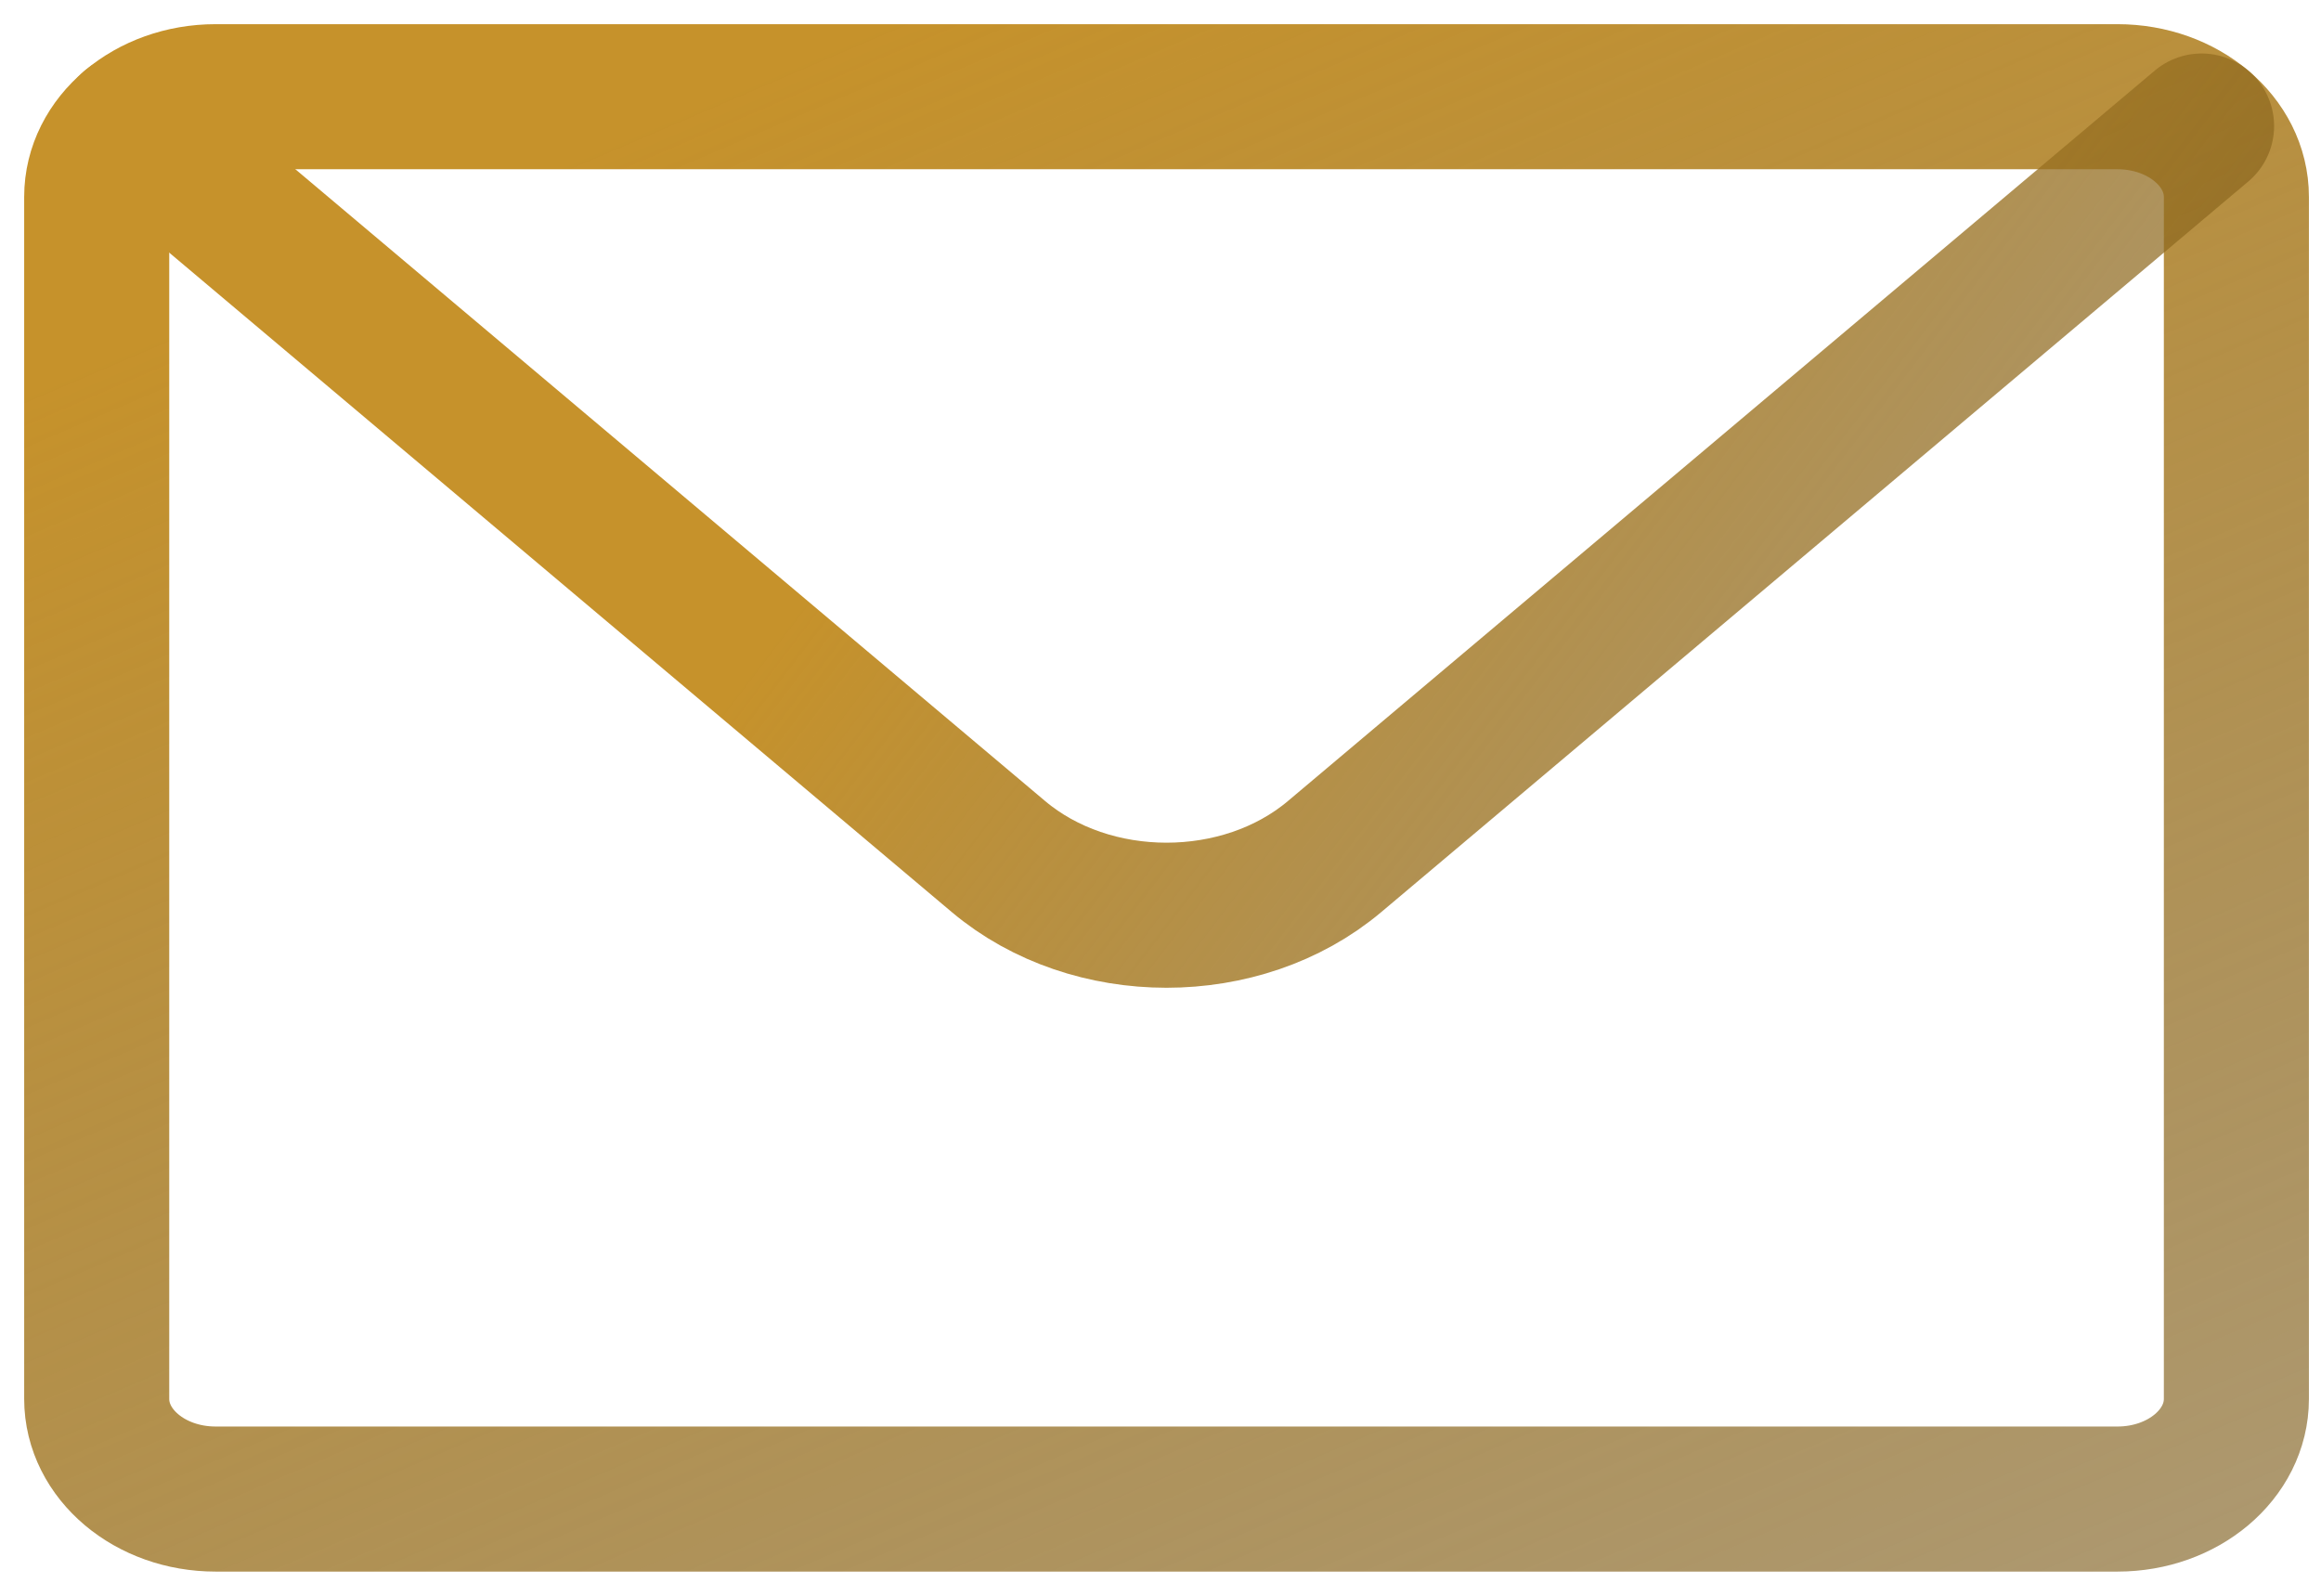 <svg width="48" height="33" viewBox="0 0 48 33" fill="none" xmlns="http://www.w3.org/2000/svg">
<path d="M43.792 2H4.458C3.779 2 3.165 2.232 2.72 2.607C2.275 2.982 2 3.499 2 4.071V28.929C2 30.073 3.101 31 4.458 31H43.792C45.149 31 46.25 30.073 46.25 28.929V4.071C46.25 3.499 45.975 2.982 45.53 2.607C45.085 2.232 44.47 2 43.792 2Z" stroke="url(#paint0_linear_16_436)" stroke-width="3" stroke-linecap="round" stroke-linejoin="round"/>
<path d="M2.72 2.606L20.648 17.713C22.568 19.331 25.681 19.331 27.601 17.713L45.53 2.606" stroke="url(#paint1_linear_16_436)" stroke-width="3" stroke-linecap="round" stroke-linejoin="round"/>
<defs>
<linearGradient id="paint0_linear_16_436" x1="29.5" y1="-4.32" x2="72.161" y2="95.146" gradientUnits="userSpaceOnUse">
<stop stop-color="#C6922B"/>
<stop offset="1" stop-opacity="0"/>
</linearGradient>
<linearGradient id="paint1_linear_16_436" x1="24.125" y1="2.606" x2="74.477" y2="41.063" gradientUnits="userSpaceOnUse">
<stop stop-color="#C6922B"/>
<stop offset="1" stop-opacity="0"/>
</linearGradient>
</defs>
</svg>
